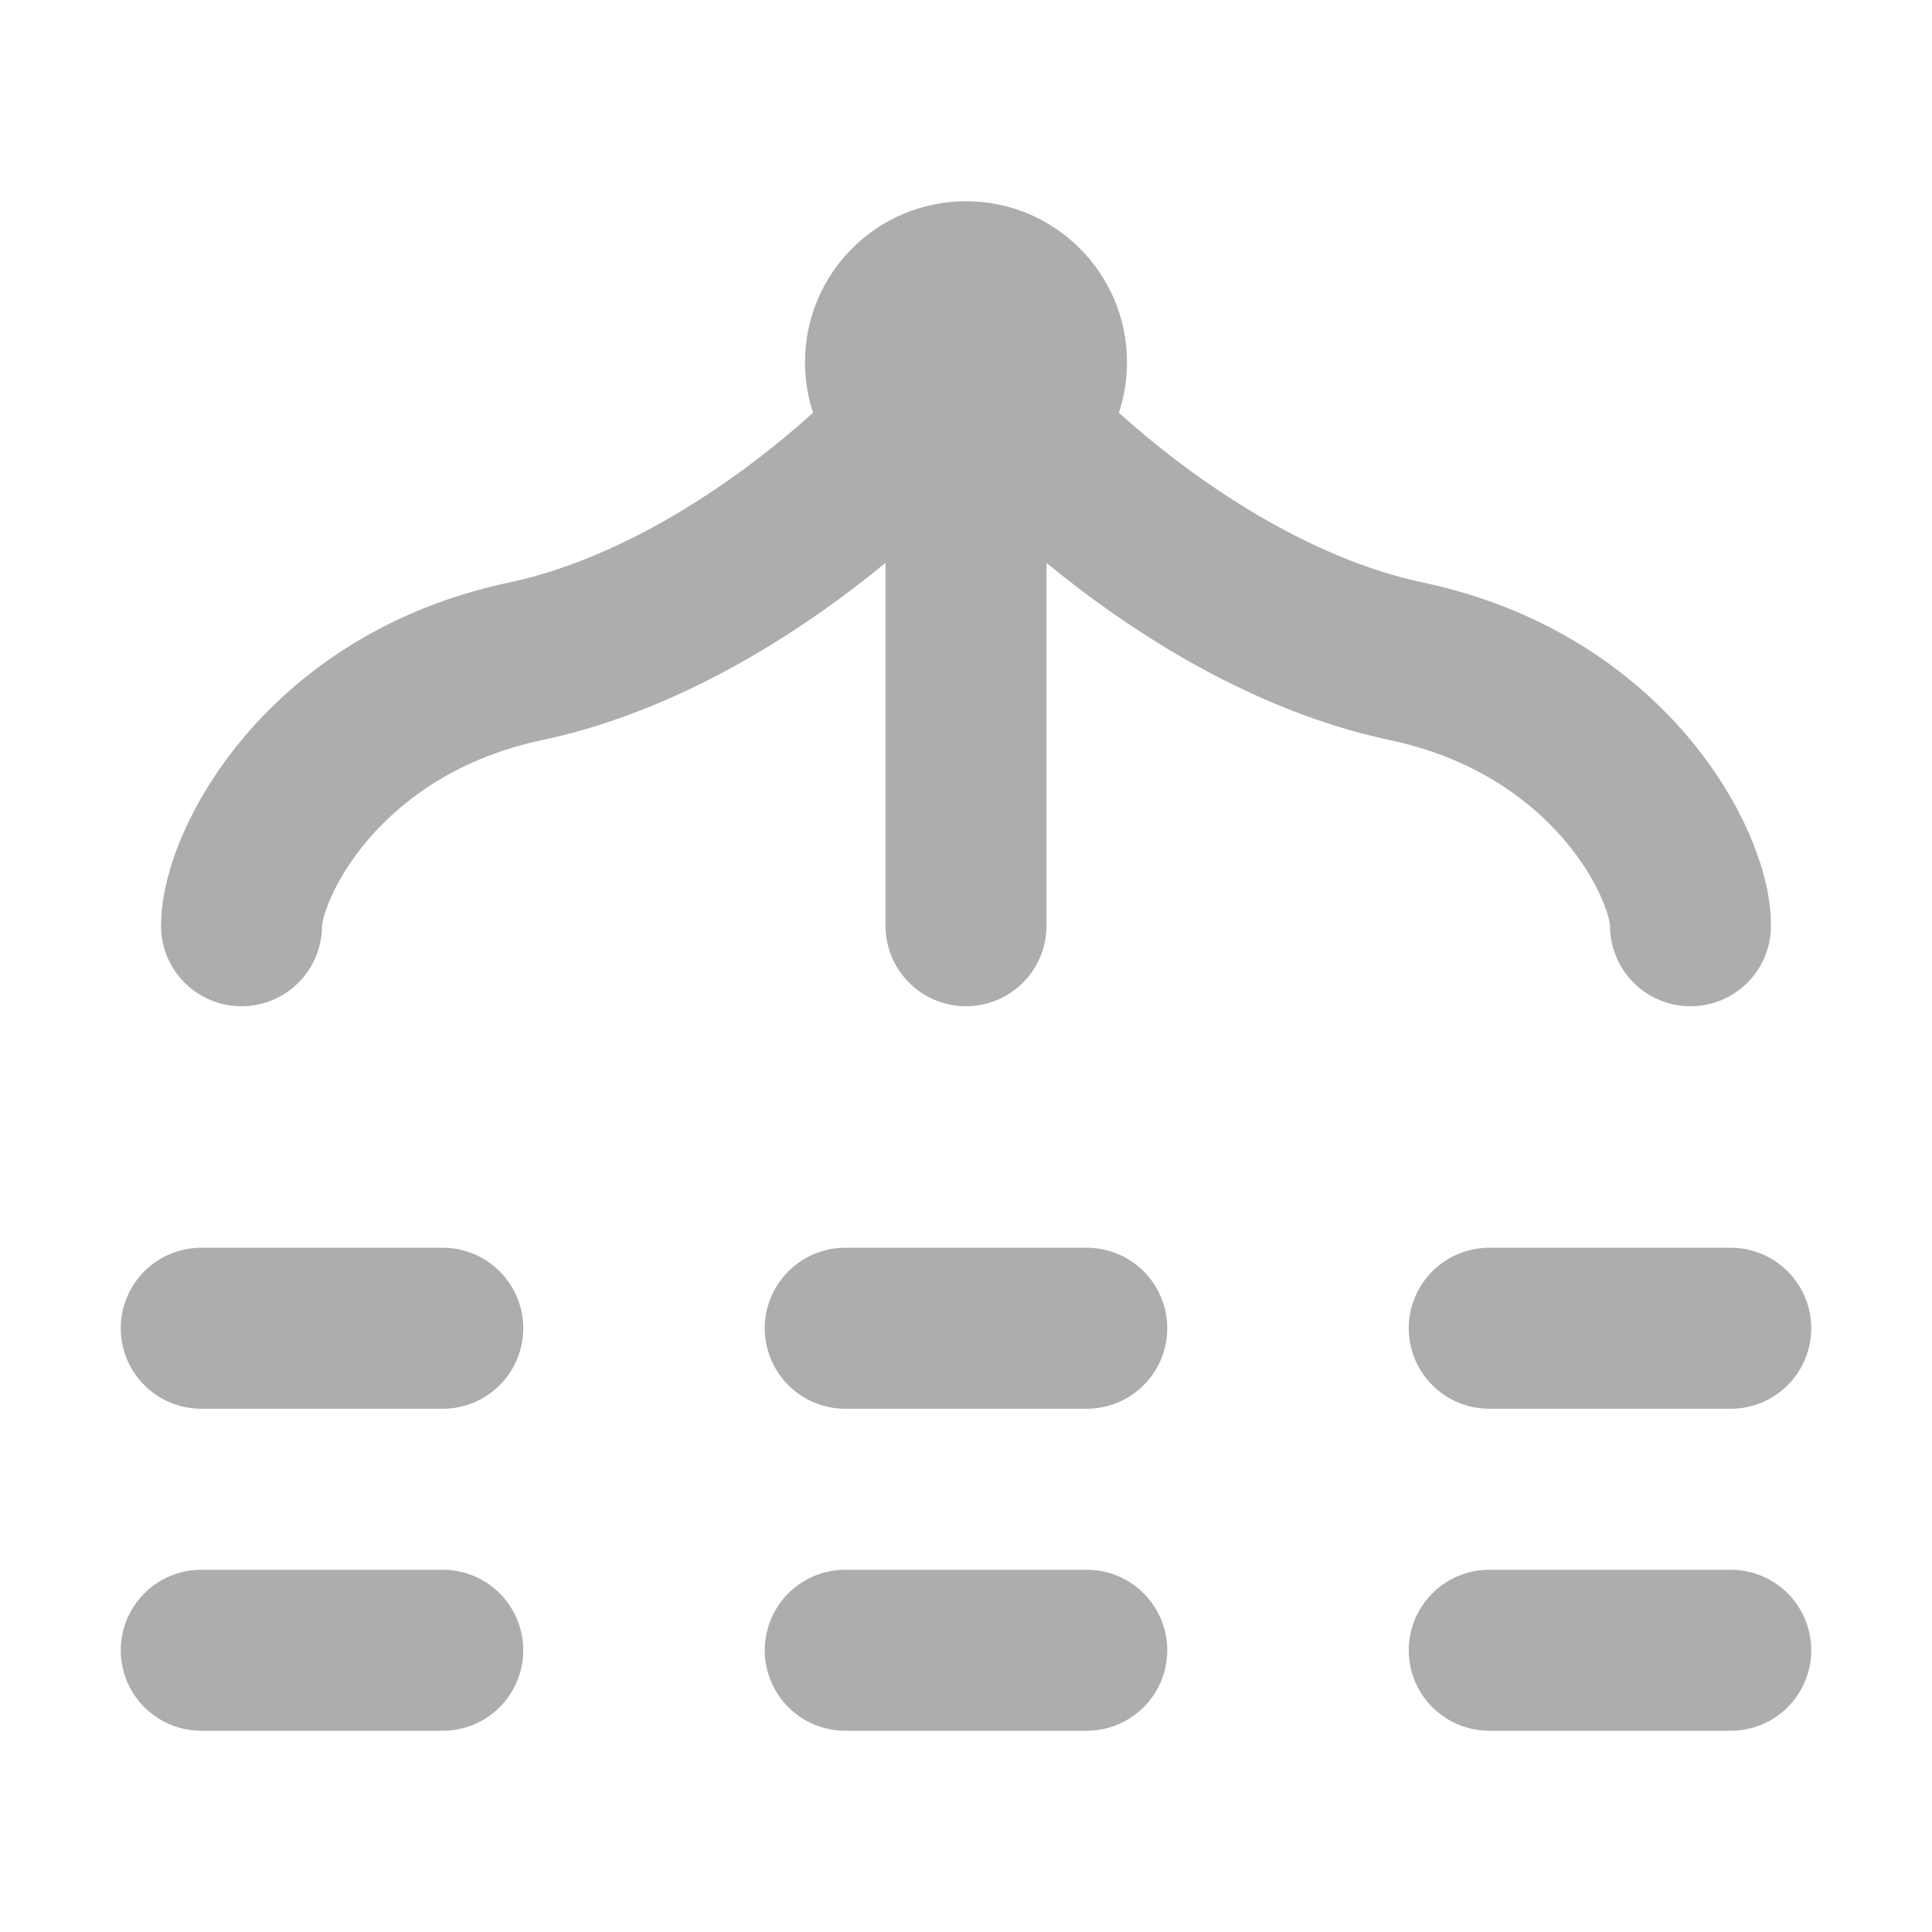 <?xml version="1.0" encoding="UTF-8"?>
<svg width="28" height="28" viewBox="0 0 48 48" fill="none" xmlns="http://www.w3.org/2000/svg">
    <path d="M6 23C6 21.5 7.999 17.5 13.061 16.429C18.179 15.345 22.848 10.857 24 9" stroke="#adadad"
          stroke-width="4" stroke-linecap="round" stroke-linejoin="round"/>
    <path d="M42 23C42.012 21.5 40.001 17.5 34.938 16.429C29.821 15.345 25.152 10.857 24 9"
          stroke="#adadad" stroke-width="4" stroke-linecap="round" stroke-linejoin="round"/>
    <circle r="4" transform="matrix(-4.37114e-08 1 1 4.37114e-08 24 9)" fill="#adadad"/>
    <path d="M24 9L24 23" stroke="#adadad" stroke-width="4" stroke-linecap="round" stroke-linejoin="round"/>
    <path d="M5 33H11" stroke="#adadad" stroke-width="4" stroke-linecap="round" stroke-linejoin="round"/>
    <path d="M5 41H11" stroke="#adadad" stroke-width="4" stroke-linecap="round" stroke-linejoin="round"/>
    <path d="M37 33H43" stroke="#adadad" stroke-width="4" stroke-linecap="round" stroke-linejoin="round"/>
    <path d="M37 41H43" stroke="#adadad" stroke-width="4" stroke-linecap="round" stroke-linejoin="round"/>
    <path d="M21 33H27" stroke="#adadad" stroke-width="4" stroke-linecap="round" stroke-linejoin="round"/>
    <path d="M21 41H27" stroke="#adadad" stroke-width="4" stroke-linecap="round" stroke-linejoin="round"/>
</svg>